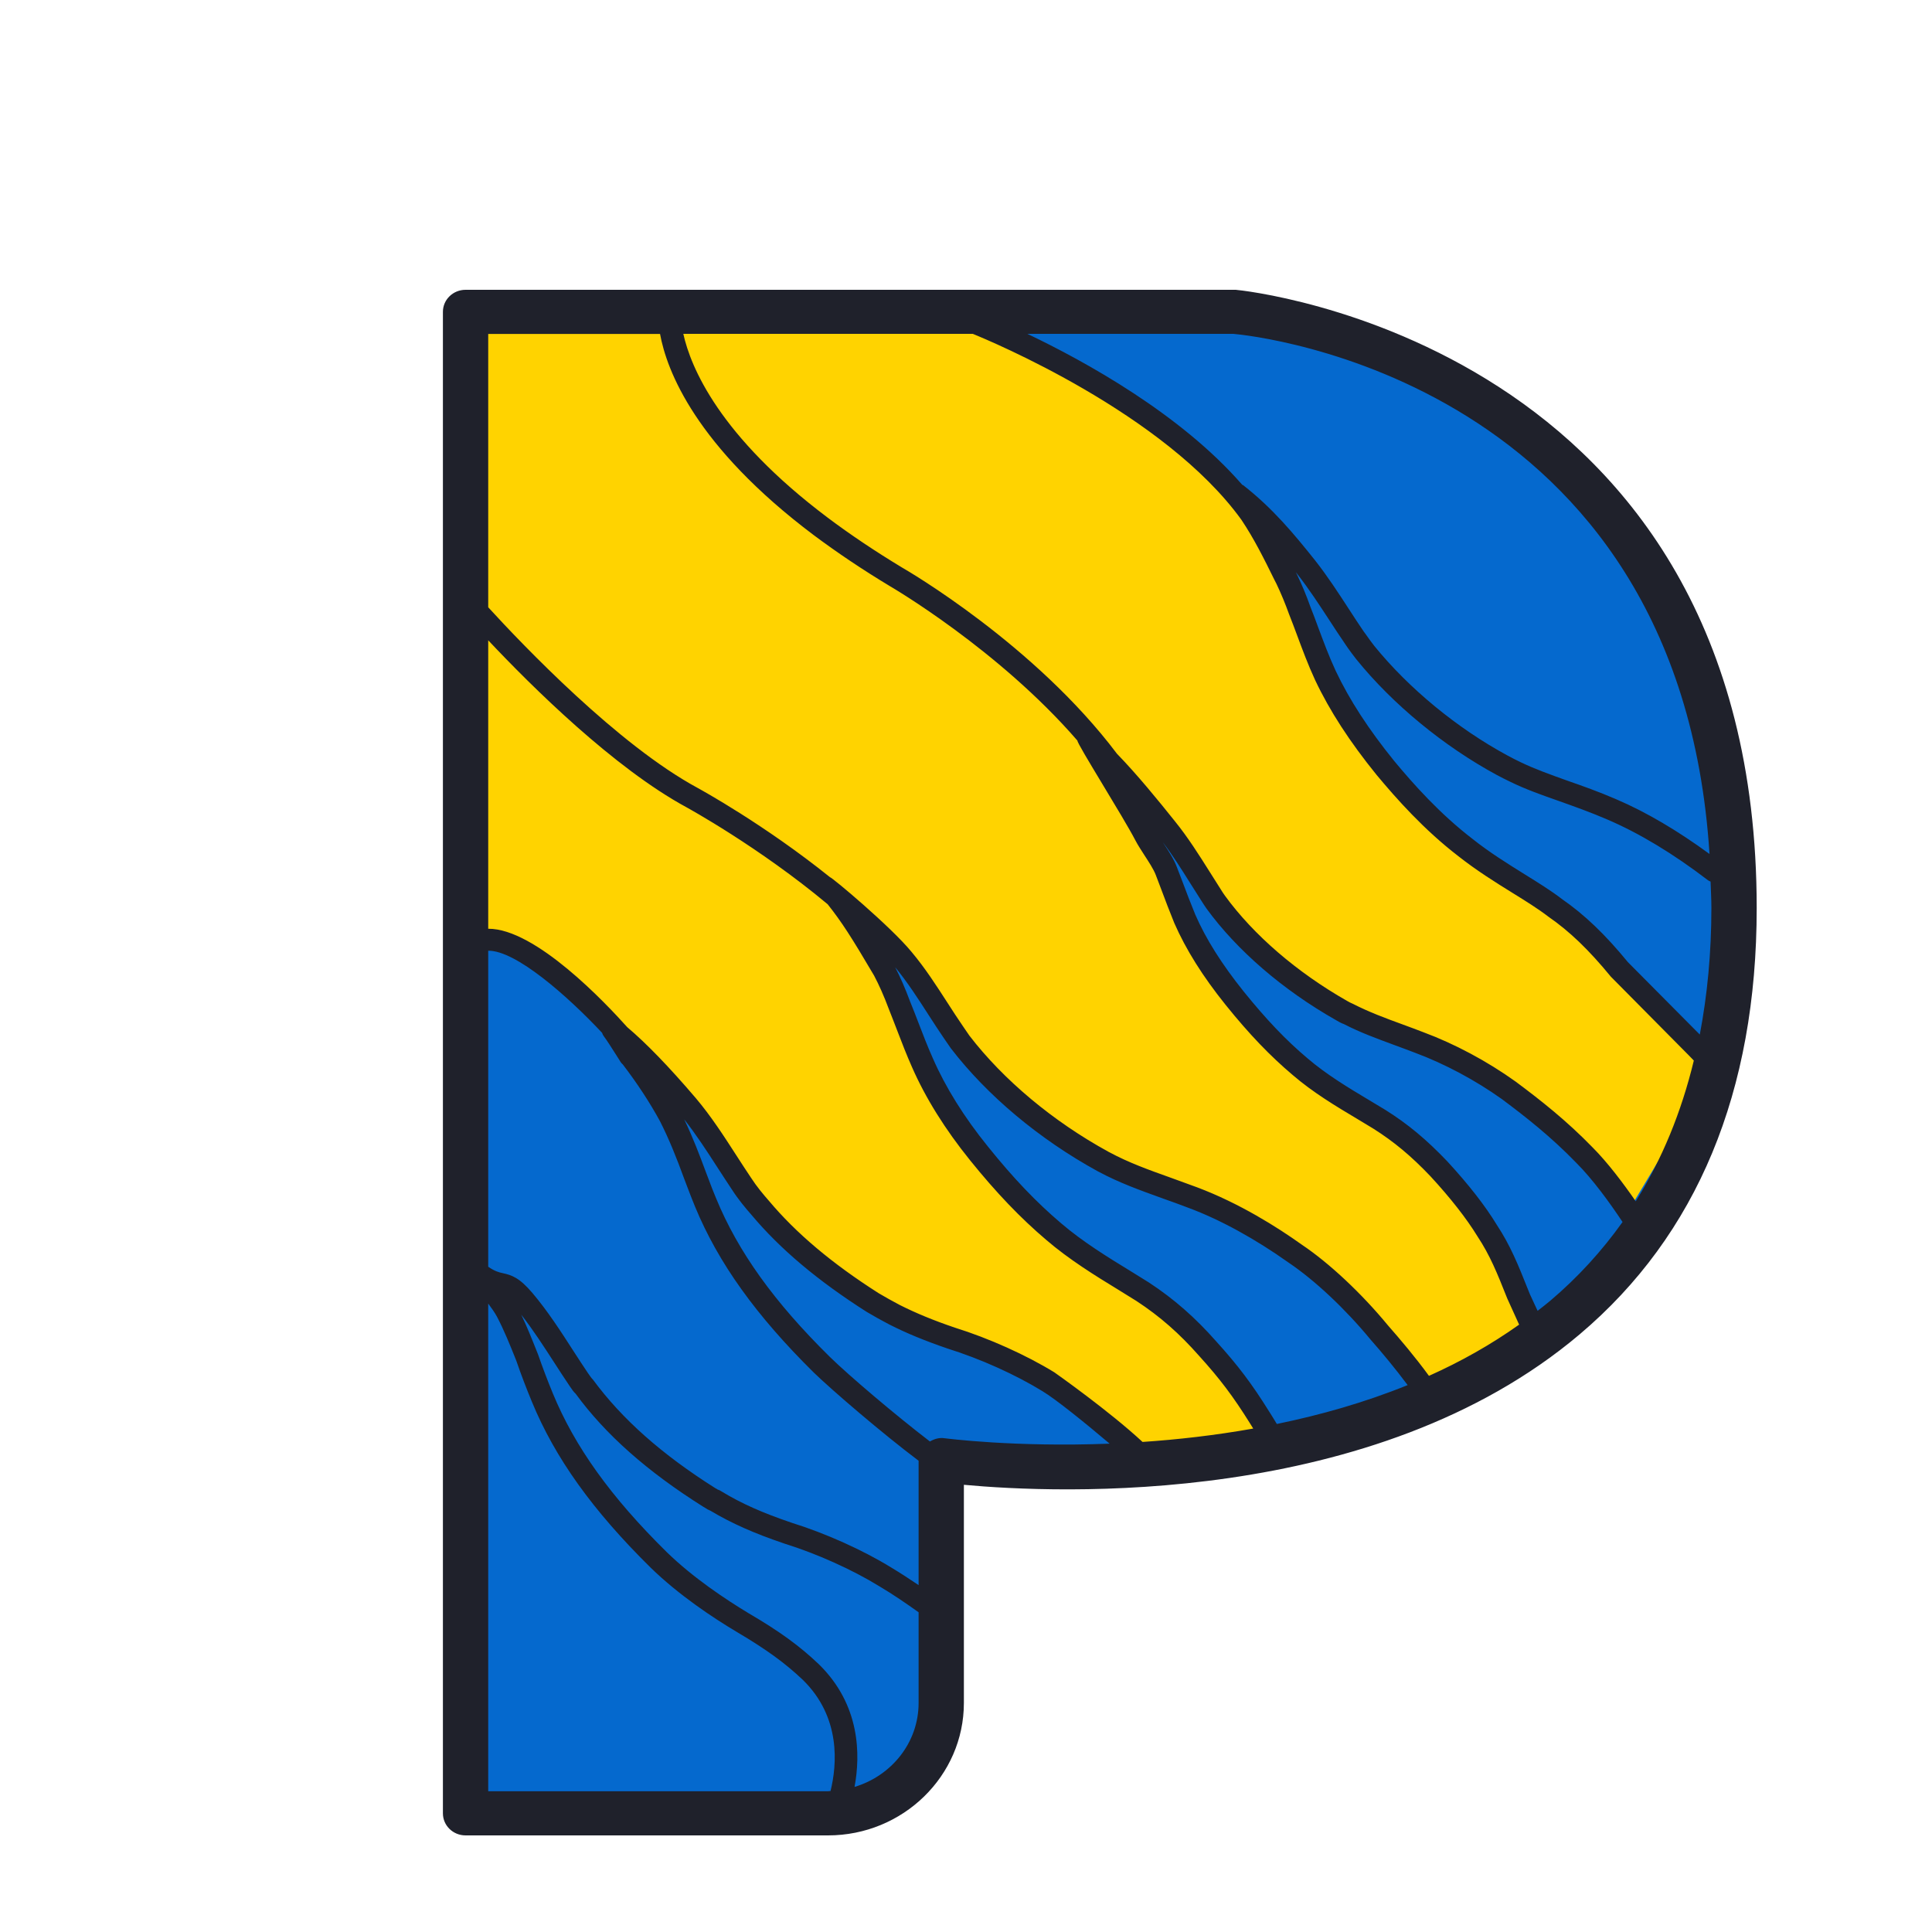<svg width="64" height="64" viewBox="0 0 64 64" fill="none" xmlns="http://www.w3.org/2000/svg">
<path d="M15.423 60.069V10.331H40.935C40.935 10.331 57.442 11.794 57.442 30.08C57.442 52.023 31.18 48.366 31.18 48.366V56.411C31.18 58.431 29.501 60.069 27.428 60.069H15.423Z" fill="#0569CE"/>
<path d="M27.66 60.1C27.66 60.1 28.873 57.349 26.86 55.386C26.209 54.771 25.558 54.311 24.6 53.749C23.659 53.183 22.63 52.46 21.815 51.669C20.206 50.083 18.814 48.354 17.964 46.291C17.785 45.851 17.621 45.429 17.477 45.006C17.261 44.46 17.061 43.949 16.789 43.437C16.554 42.997 16.123 42.554 15.798 42.149C16.628 42.8 16.645 42.24 17.349 43.069C18.037 43.877 18.597 44.849 19.157 45.677C19.23 45.783 19.283 45.871 19.374 45.957C20.458 47.437 21.959 48.637 23.495 49.606C23.568 49.64 23.624 49.694 23.694 49.711C24.453 50.169 25.212 50.486 26.098 50.786C27.056 51.086 28.287 51.597 29.316 52.231C29.879 52.566 30.383 52.92 30.872 53.271L31.18 57.874L28.179 60.069L27.66 60.1Z" fill="#0569CE"/>
<path d="M15.423 59.337L27.428 60.069L28.012 58L26.678 54.949L23.334 52.917L21.279 51.126L18.424 46.903L17.674 44.709L15.423 41.783V59.337Z" fill="#0569CE"/>
<path d="M16.112 22.76L15.423 10.331H22.592L34.932 21.303L43.748 34.103L52.632 42.926L46.48 46.737L32.681 37.394L22.176 29.349L16.112 22.76Z" fill="#FFD300"/>
<path d="M24.052 10.697H31.555C31.555 10.697 40.935 13.989 42.435 18.377C43.936 22.766 55.191 31.543 55.191 31.543L56.891 35.2L52.94 41.783L42.435 33.006L37.948 26.809C37.948 26.809 32.681 20.317 31.18 20.077C29.679 19.84 19.896 12.526 22.912 10.331L24.052 10.697Z" fill="#FFD300"/>
<path d="M15.423 31.126L16.276 20.777L21.426 25.691C21.426 25.691 29.679 30.08 28.929 31.543C28.179 33.006 36.432 40.32 36.432 40.32L45.267 47.163L34.932 48.366L25.928 42.514L21.836 35.566L18.424 32.274L15.798 31.126H15.423Z" fill="#FFD300"/>
<path d="M56.812 28.874C55.801 28.1 54.625 27.343 53.394 26.814C52.166 26.286 51.117 26.02 50.214 25.58C50.068 25.509 49.924 25.437 49.763 25.351C48.098 24.451 46.436 23.111 45.223 21.614C45.097 21.457 44.988 21.297 44.862 21.12C44.355 20.38 43.868 19.551 43.271 18.794C42.529 17.86 41.855 17.069 40.952 16.363C41.673 17.243 42.133 18.197 42.62 19.183C42.784 19.517 42.928 19.869 43.054 20.223C43.326 20.911 43.561 21.631 43.904 22.371C44.428 23.483 45.132 24.506 45.891 25.437C46.671 26.371 47.518 27.289 48.549 28.083C49.599 28.909 50.736 29.474 51.516 30.074C52.328 30.637 52.978 31.309 53.629 32.1L57.064 36.297L56.812 28.874Z" fill="#0569CE"/>
<path d="M42.104 47.569C41.978 47.357 41.852 47.146 41.726 46.951C41.163 46.054 40.712 45.454 40.008 44.68C39.358 43.937 38.687 43.34 37.857 42.794C37.025 42.263 35.849 41.611 34.908 40.8C33.95 39.991 33.156 39.109 32.432 38.211C31.69 37.294 31.022 36.271 30.553 35.197C30.263 34.546 30.046 33.911 29.794 33.294C29.647 32.906 29.486 32.52 29.287 32.149C28.369 30.591 28.091 30.183 27.461 29.417C28.346 30.103 29.178 30.88 29.902 31.76C30.553 32.534 31.057 33.434 31.582 34.191C31.655 34.297 31.728 34.403 31.799 34.509C33.047 36.131 34.8 37.523 36.535 38.474C36.556 38.474 36.556 38.491 36.573 38.491C37.458 38.969 38.343 39.231 39.519 39.671C40.694 40.114 41.887 40.8 42.901 41.523C43.895 42.194 44.944 43.231 45.683 44.131C46.208 44.731 46.697 45.311 47.148 45.946" fill="#0569CE"/>
<path d="M52.486 38.266C51.683 37.437 50.865 36.777 49.98 36.12C49.08 35.477 48.036 34.914 47.022 34.537C46.123 34.194 45.384 33.96 44.692 33.597C44.598 33.566 44.516 33.52 44.437 33.474C42.892 32.597 41.336 31.343 40.275 29.886C40.193 29.777 40.129 29.666 40.049 29.543C39.616 28.869 39.164 28.1 38.634 27.443C38.006 26.66 36.453 24.84 35.682 24.229C36.306 24.98 37.514 26.837 37.948 27.683C38.141 28.043 38.49 28.477 38.634 28.851C38.827 29.354 39.021 29.886 39.246 30.434C39.663 31.389 40.258 32.269 40.899 33.066C41.544 33.866 42.233 34.634 43.068 35.337C43.907 36.057 44.932 36.606 45.689 37.077C46.459 37.563 47.054 38.08 47.664 38.72C48.245 39.349 48.84 40.069 49.256 40.757C49.722 41.463 49.962 42.089 50.331 43.014L50.83 44.094L54.476 40.914C53.992 40.146 53.21 38.986 52.486 38.266Z" fill="#0569CE"/>
<path d="M31.555 48.731C30.614 48.169 28.035 46 27.223 45.206C25.614 43.62 24.222 41.894 23.372 39.831C23.246 39.531 23.137 39.231 23.029 38.951C22.777 38.263 22.522 37.611 22.197 36.977C21.836 36.306 21.402 35.654 20.93 35.037L20.878 34.986C20.752 34.791 20.444 34.297 20.3 34.103C21.13 34.754 22.053 35.777 22.756 36.606C23.445 37.417 24.005 38.386 24.565 39.214C24.747 39.497 24.963 39.76 25.18 40.006C26.227 41.257 27.549 42.28 28.903 43.143C29.137 43.286 29.392 43.426 29.627 43.549C30.225 43.849 30.837 44.094 31.508 44.326C32.467 44.626 33.695 45.134 34.727 45.769C35.629 46.317 38.534 48.829 38.308 48.731" fill="#0569CE"/>
<path d="M40.935 9.6H15.423C15.007 9.6 14.672 9.926 14.672 10.331V60.069C14.672 60.474 15.007 60.8 15.423 60.8H27.428C29.911 60.8 31.93 58.831 31.93 56.411V49.186C35.005 49.471 45.519 49.96 52.33 44.2C56.22 40.911 58.193 36.163 58.193 30.08C58.193 11.343 41.172 9.617 40.935 9.6ZM54.186 39.794C53.767 39.189 53.254 38.509 52.761 38.014C51.891 37.117 51.02 36.434 50.203 35.826C49.265 35.154 48.183 34.577 47.16 34.197C46.926 34.106 46.7 34.023 46.483 33.943C45.882 33.723 45.36 33.531 44.812 33.251C44.757 33.231 44.698 33.197 44.625 33.157C42.963 32.211 41.527 30.974 40.58 29.674C40.527 29.6 40.48 29.529 40.433 29.451L40.076 28.886C39.721 28.323 39.355 27.743 38.93 27.217C38.379 26.526 37.652 25.637 37.001 24.969C34.278 21.354 30.052 18.897 29.876 18.797C28.988 18.26 28.161 17.706 27.42 17.149C23.817 14.44 22.879 12.157 22.636 11.06H32.227C32.783 11.286 38.572 13.689 41.122 17.217C41.547 17.851 41.878 18.52 42.221 19.217L42.283 19.337C42.429 19.643 42.57 19.98 42.705 20.354C42.793 20.577 42.878 20.8 42.963 21.031C43.142 21.511 43.326 22.011 43.564 22.526C44.047 23.549 44.713 24.574 45.601 25.669C46.26 26.46 47.163 27.48 48.315 28.366C48.913 28.837 49.54 29.229 50.097 29.574C50.537 29.846 50.95 30.103 51.299 30.371C51.996 30.854 52.626 31.457 53.362 32.354L56.111 35.129C55.695 36.851 55.053 38.409 54.186 39.794ZM53.925 31.871C53.166 30.946 52.489 30.3 51.747 29.786C51.387 29.509 50.956 29.24 50.498 28.957C49.936 28.606 49.35 28.243 48.784 27.794C47.685 26.949 46.817 25.969 46.187 25.211C45.34 24.166 44.704 23.189 44.247 22.223C44.021 21.737 43.842 21.251 43.666 20.78C43.581 20.549 43.496 20.317 43.408 20.1C43.271 19.714 43.121 19.354 42.96 19.023L42.925 18.954C42.942 18.974 42.957 18.997 42.975 19.017C43.364 19.511 43.71 20.046 44.047 20.56C44.217 20.82 44.382 21.077 44.557 21.329L44.642 21.454C44.739 21.589 44.827 21.711 44.93 21.84C46.131 23.326 47.825 24.72 49.578 25.669C49.742 25.757 49.886 25.829 50.047 25.906C50.545 26.149 51.085 26.34 51.656 26.54C52.16 26.72 52.679 26.903 53.242 27.146C54.315 27.606 55.434 28.283 56.58 29.16C56.607 29.18 56.636 29.191 56.665 29.203C56.674 29.494 56.692 29.777 56.692 30.077C56.692 31.566 56.557 32.963 56.308 34.271L53.925 31.871ZM56.63 28.289C55.578 27.52 54.543 26.906 53.547 26.48C52.961 26.226 52.427 26.037 51.911 25.857C51.363 25.66 50.844 25.477 50.367 25.246C50.232 25.18 50.097 25.114 49.945 25.031C48.274 24.129 46.662 22.8 45.519 21.389C45.428 21.274 45.349 21.16 45.261 21.037L45.173 20.917C45.009 20.677 44.845 20.426 44.68 20.171C44.335 19.64 43.98 19.094 43.57 18.571C42.869 17.691 42.16 16.837 41.187 16.077C41.175 16.069 41.16 16.066 41.148 16.057C39.111 13.714 35.94 11.969 34.035 11.06H40.864C41.489 11.114 55.625 12.56 56.63 28.289ZM21.865 11.063C22.085 12.266 23.029 14.774 26.959 17.729C27.724 18.3 28.572 18.871 29.489 19.423C29.527 19.446 33.071 21.509 35.691 24.534C35.673 24.634 37.215 27.069 37.617 27.849C37.696 28 37.804 28.163 37.91 28.329C38.056 28.554 38.209 28.786 38.285 28.98L38.464 29.451C38.599 29.814 38.742 30.189 38.9 30.577C39.284 31.454 39.841 32.343 40.603 33.291C41.386 34.263 42.072 34.977 42.822 35.611C43.493 36.189 44.261 36.649 44.941 37.054C45.132 37.169 45.316 37.28 45.486 37.383C46.178 37.82 46.747 38.294 47.386 38.966C48.048 39.683 48.582 40.366 48.942 40.954C49.364 41.594 49.59 42.16 49.93 43.014L50.323 43.88C49.382 44.549 48.377 45.111 47.336 45.577C46.879 44.951 46.392 44.377 45.976 43.903C45.105 42.846 44.036 41.843 43.121 41.229C42.315 40.654 41.061 39.86 39.654 39.331C39.352 39.22 39.07 39.117 38.801 39.02C38.042 38.749 37.388 38.514 36.752 38.171C36.746 38.169 36.737 38.163 36.728 38.16C36.723 38.157 36.717 38.154 36.714 38.151C34.879 37.146 33.241 35.774 32.112 34.306L31.895 33.989C31.725 33.743 31.558 33.483 31.388 33.22C31.022 32.654 30.647 32.069 30.195 31.531C29.503 30.689 27.563 29.063 27.493 29.057C25.315 27.309 23.216 26.16 23.108 26.1C20.476 24.677 17.334 21.386 16.173 20.117V11.063H21.865ZM42.297 47.171C42.212 47.031 42.127 46.889 42.045 46.763C41.468 45.837 41.008 45.229 40.293 44.44C39.598 43.651 38.892 43.031 38.062 42.486C37.872 42.366 37.666 42.24 37.45 42.106C36.705 41.651 35.864 41.134 35.155 40.526C34.334 39.831 33.563 39.023 32.728 37.983C31.936 37.006 31.321 36.017 30.899 35.051C30.726 34.663 30.579 34.283 30.436 33.909C30.339 33.654 30.242 33.406 30.145 33.169C29.984 32.734 29.826 32.374 29.653 32.04C30.058 32.531 30.412 33.08 30.752 33.609C30.928 33.88 31.098 34.146 31.271 34.397L31.5 34.729C32.704 36.294 34.428 37.737 36.353 38.794C36.362 38.8 36.371 38.803 36.38 38.809C36.386 38.811 36.392 38.814 36.397 38.817C37.08 39.183 37.757 39.426 38.543 39.709C38.81 39.803 39.088 39.903 39.384 40.017C40.422 40.403 41.591 41.046 42.687 41.826C43.552 42.409 44.563 43.357 45.398 44.371C45.782 44.806 46.216 45.329 46.63 45.883C45.208 46.46 43.74 46.874 42.297 47.171ZM37.848 47.766C36.755 46.749 34.952 45.477 34.926 45.46C33.991 44.886 32.757 44.331 31.631 43.98C30.925 43.74 30.342 43.5 29.805 43.229C29.574 43.109 29.328 42.969 29.108 42.84C27.56 41.854 26.37 40.851 25.465 39.771C25.289 39.571 25.066 39.306 24.878 39.014C24.72 38.78 24.562 38.534 24.401 38.286C23.984 37.64 23.553 36.971 23.047 36.374C22.15 35.323 21.408 34.56 20.778 34.026C20.074 33.24 17.741 30.757 16.173 30.766V21.211C17.621 22.749 20.338 25.44 22.742 26.743C22.771 26.76 25.139 28.054 27.417 29.954C27.889 30.551 28.196 31.029 28.955 32.317C29.122 32.634 29.278 32.983 29.445 33.429C29.542 33.671 29.635 33.917 29.732 34.166C29.879 34.551 30.031 34.943 30.207 35.34C30.655 36.366 31.306 37.409 32.136 38.437C33.003 39.511 33.806 40.351 34.659 41.074C35.413 41.723 36.28 42.257 37.048 42.726C37.262 42.857 37.464 42.983 37.646 43.097C38.423 43.606 39.065 44.169 39.727 44.92C40.413 45.677 40.852 46.26 41.407 47.149C41.442 47.203 41.48 47.266 41.515 47.323C40.243 47.549 39 47.689 37.848 47.766ZM30.43 52.509C30.142 52.314 29.841 52.117 29.518 51.923C28.589 51.351 27.352 50.794 26.224 50.443C25.256 50.114 24.559 49.806 23.893 49.4C23.861 49.38 23.817 49.354 23.779 49.346C23.744 49.323 23.706 49.3 23.7 49.3C21.927 48.18 20.614 47.02 19.641 45.7C19.591 45.651 19.553 45.597 19.471 45.477C19.312 45.243 19.154 44.997 18.993 44.749C18.577 44.103 18.146 43.434 17.639 42.834C17.208 42.326 16.956 42.24 16.651 42.174C16.519 42.146 16.39 42.111 16.173 41.963V31.494C17.085 31.48 18.799 32.991 19.945 34.214C19.957 34.251 19.972 34.286 19.995 34.317C20.098 34.451 20.28 34.74 20.42 34.96L20.561 35.183C20.576 35.203 20.593 35.226 20.611 35.243L20.628 35.257C21.115 35.894 21.531 36.531 21.862 37.14C22.158 37.723 22.396 38.311 22.677 39.08L22.765 39.311C22.847 39.526 22.932 39.749 23.023 39.969C23.791 41.829 25.04 43.574 26.956 45.466C27.572 46.063 29.231 47.486 30.43 48.389V52.509ZM16.173 43.183C16.282 43.329 16.381 43.469 16.457 43.606C16.701 44.069 16.888 44.54 17.088 45.037L17.12 45.123C17.267 45.551 17.433 45.983 17.618 46.431C18.383 48.291 19.632 50.037 21.552 51.929C22.481 52.834 23.615 53.589 24.407 54.06C25.388 54.64 26.001 55.086 26.593 55.646C27.868 56.889 27.724 58.469 27.513 59.329C27.484 59.329 27.458 59.337 27.428 59.337H16.173V43.183ZM28.308 59.194C28.504 58.137 28.507 56.477 27.121 55.126C26.479 54.517 25.828 54.043 24.793 53.437C24.04 52.983 22.959 52.266 22.082 51.411C20.238 49.594 19.04 47.923 18.313 46.157C18.134 45.723 17.976 45.306 17.826 44.874L17.785 44.771C17.618 44.351 17.46 43.954 17.267 43.551C17.659 44.051 18.014 44.603 18.36 45.137C18.524 45.391 18.685 45.64 18.876 45.923C18.94 46.017 19.005 46.114 19.069 46.169C20.057 47.52 21.437 48.743 23.293 49.911C23.304 49.92 23.354 49.949 23.366 49.954C23.407 49.983 23.463 50.017 23.536 50.046C24.242 50.466 24.975 50.791 25.986 51.134C27.068 51.471 28.24 52 29.122 52.543C29.6 52.826 30.028 53.123 30.43 53.409V56.411C30.43 57.726 29.533 58.826 28.308 59.194ZM31.286 47.643C31.116 47.617 30.951 47.666 30.805 47.751C29.685 46.894 28.123 45.569 27.49 44.949C25.646 43.134 24.448 41.463 23.721 39.694C23.63 39.48 23.548 39.266 23.471 39.057L23.384 38.829C23.184 38.291 22.956 37.683 22.665 37.08C23.061 37.583 23.419 38.134 23.765 38.671C23.932 38.929 24.093 39.177 24.248 39.409C24.456 39.734 24.705 40.029 24.89 40.24C25.84 41.374 27.085 42.423 28.709 43.457C28.95 43.6 29.21 43.746 29.457 43.874C30.031 44.166 30.644 44.417 31.394 44.674C32.473 45.011 33.642 45.537 34.53 46.083C34.976 46.351 35.952 47.14 36.758 47.823C33.607 47.946 31.338 47.649 31.286 47.643ZM51.352 43.091C51.217 43.206 51.073 43.314 50.935 43.423L50.683 42.88L50.63 42.749C50.285 41.883 50.035 41.26 49.581 40.571C49.2 39.943 48.649 39.237 47.943 38.471C47.254 37.749 46.641 37.237 45.891 36.766C45.718 36.66 45.53 36.546 45.331 36.429C44.68 36.04 43.942 35.597 43.315 35.06C42.599 34.457 41.946 33.771 41.195 32.84C40.474 31.94 39.947 31.106 39.595 30.297C39.44 29.92 39.299 29.551 39.167 29.197L38.985 28.723C38.886 28.46 38.713 28.194 38.543 27.937C38.537 27.926 38.528 27.914 38.522 27.903C38.851 28.337 39.147 28.809 39.437 29.271L39.794 29.834C39.853 29.926 39.906 30.011 39.967 30.097C40.976 31.483 42.497 32.794 44.244 33.786C44.335 33.84 44.44 33.9 44.516 33.923C45.05 34.2 45.592 34.397 46.219 34.629C46.433 34.709 46.656 34.789 46.89 34.88C47.855 35.24 48.875 35.783 49.754 36.411C50.54 36.997 51.381 37.657 52.219 38.523C52.755 39.057 53.324 39.84 53.749 40.48C53.066 41.44 52.269 42.314 51.352 43.091Z" fill="#1F212B"/>
</svg>
